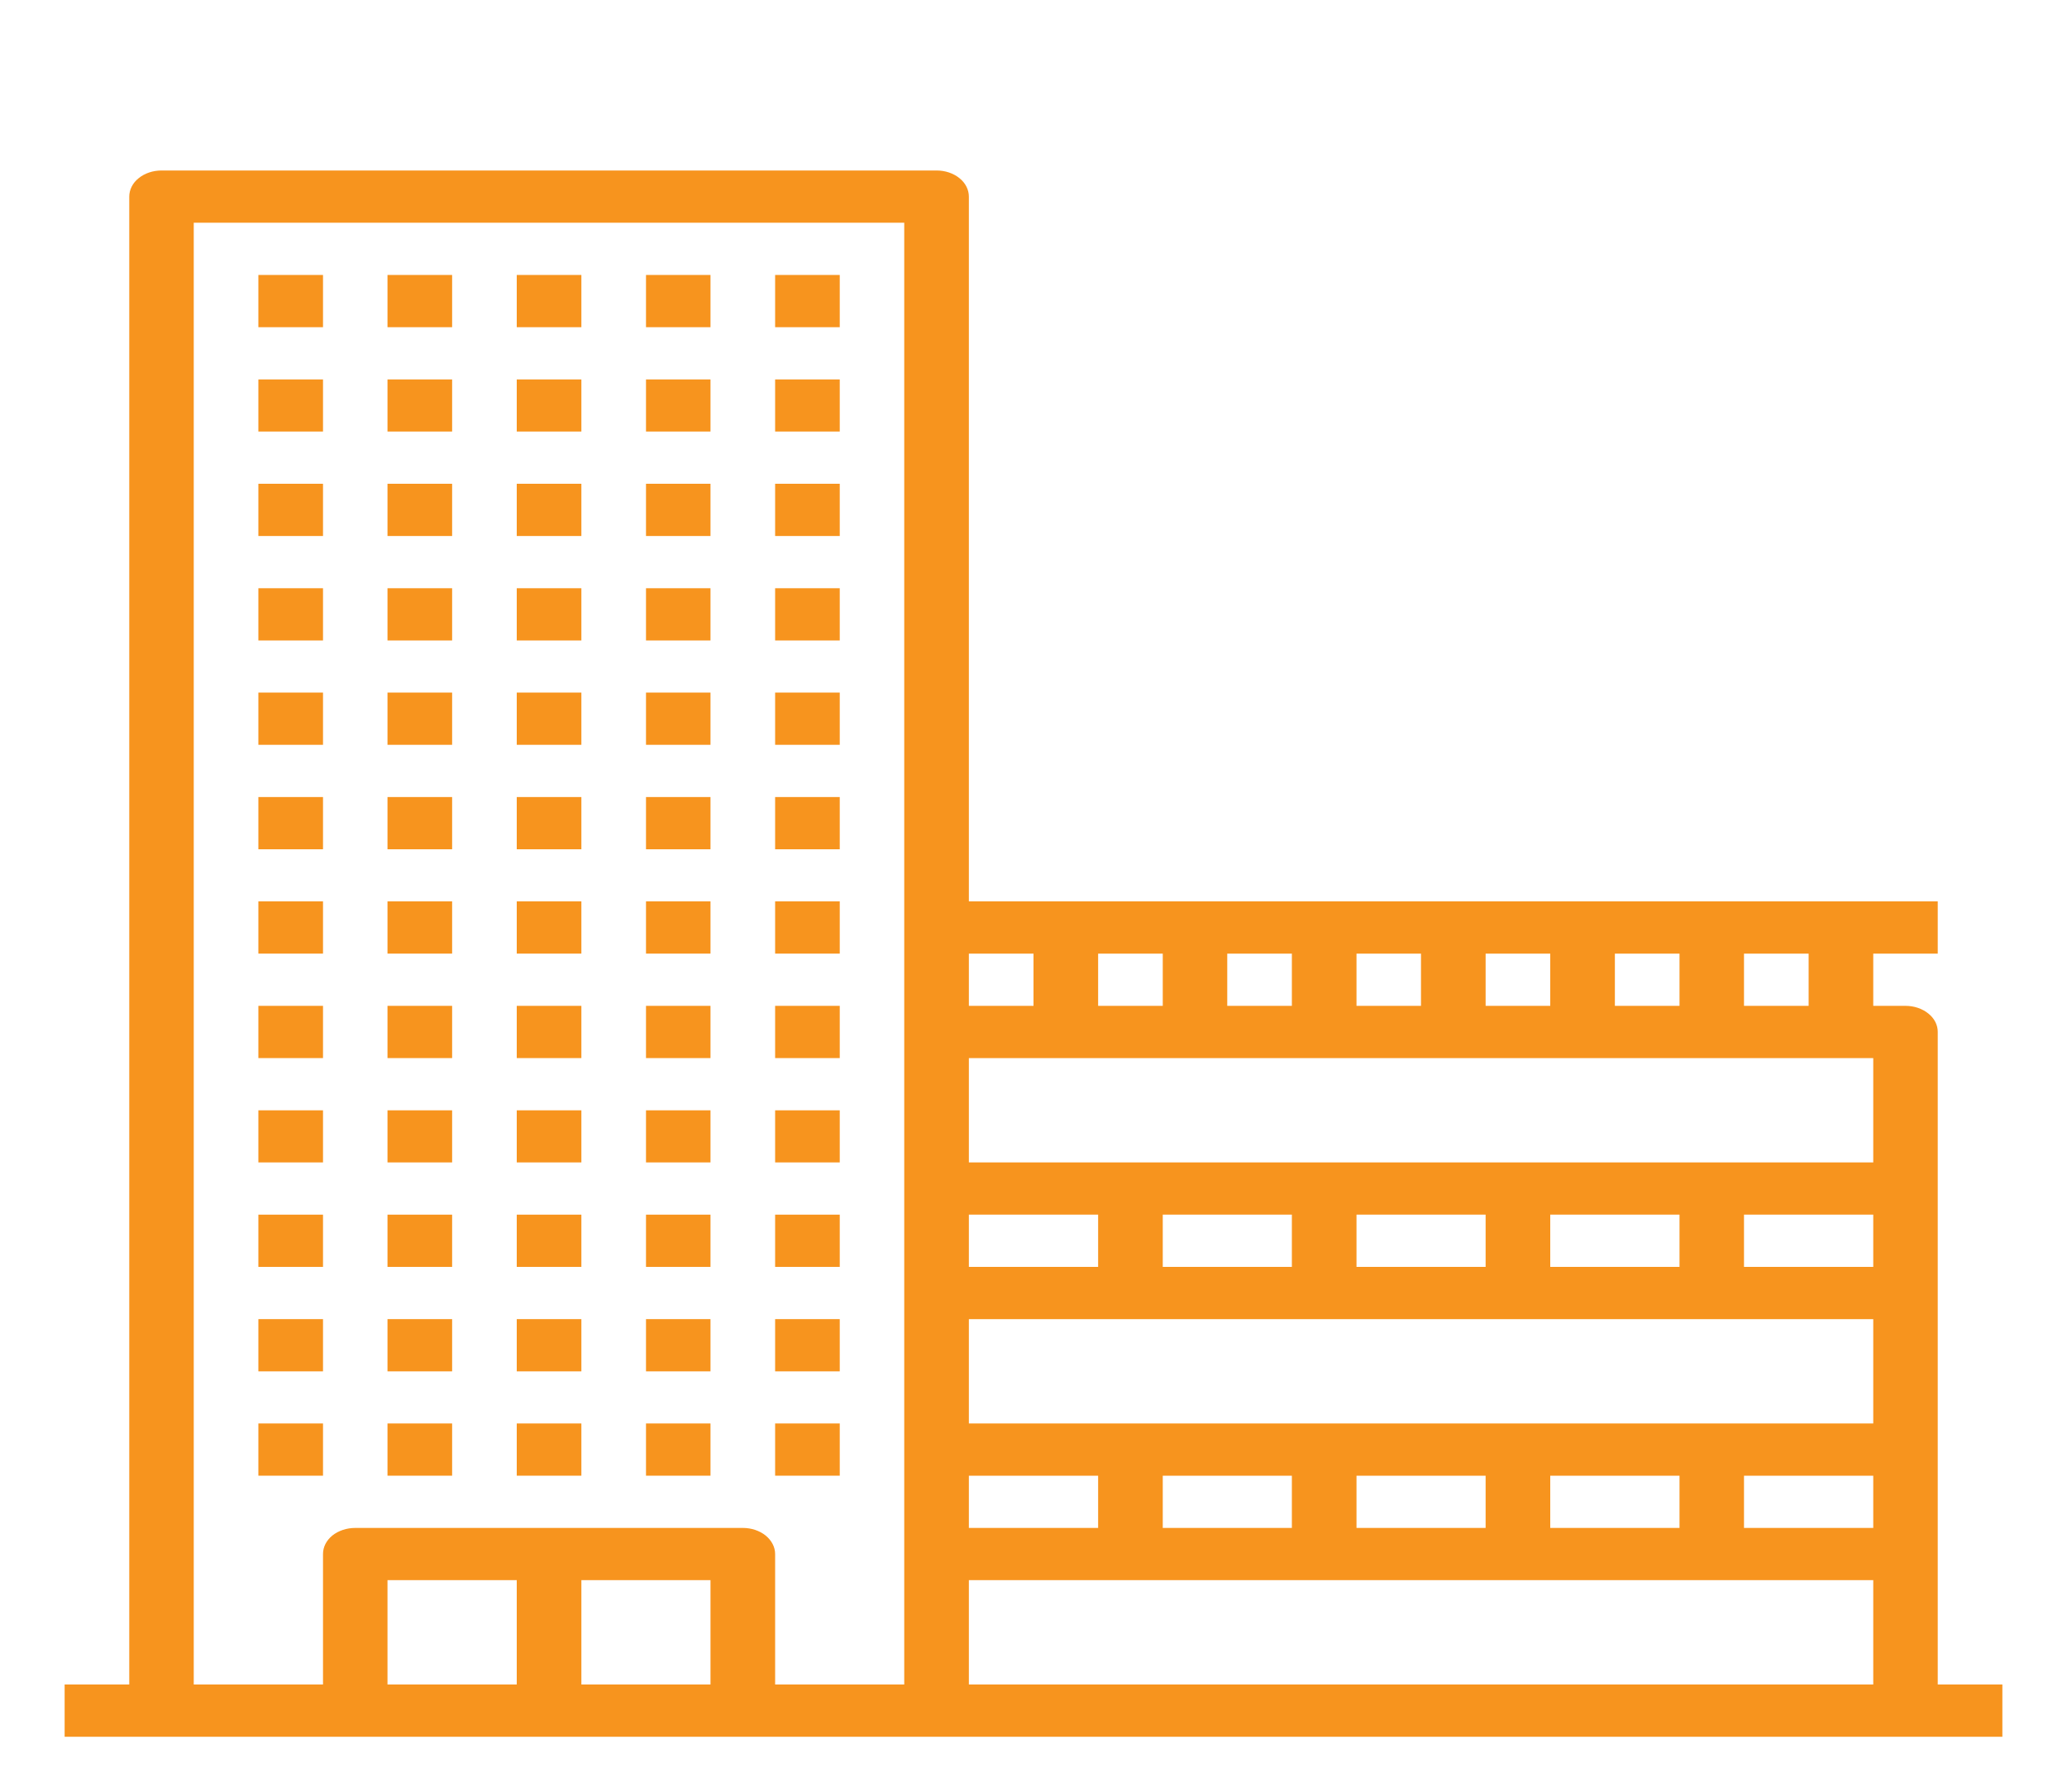 <svg width="15" height="13" viewBox="0 0 15 13" fill="none" xmlns="http://www.w3.org/2000/svg">
<g clip-path="url(#clip0_2_365)">
<path d="M14.062 12.222V7.487C14.062 7.437 14.038 7.389 13.994 7.354C13.95 7.318 13.89 7.298 13.828 7.298H13.594V6.919H14.062V6.54H7.031V1.427C7.031 1.377 7.007 1.328 6.963 1.293C6.919 1.257 6.859 1.237 6.797 1.237H1.172C1.11 1.237 1.05 1.257 1.006 1.293C0.962 1.328 0.938 1.377 0.938 1.427V12.222H0.469V12.601H14.531V12.222H14.062ZM3.75 12.222H2.812V11.465H3.75V12.222ZM5.156 12.222H4.219V11.465H5.156V12.222ZM6.562 12.222H5.625V11.275C5.625 11.225 5.6 11.177 5.556 11.141C5.512 11.106 5.453 11.086 5.391 11.086H2.578C2.516 11.086 2.456 11.106 2.412 11.141C2.368 11.177 2.344 11.225 2.344 11.275V12.222H1.406V1.616H6.562V12.222ZM12.656 6.919H13.125V7.298H12.656V6.919ZM11.719 6.919H12.188V7.298H11.719V6.919ZM10.781 6.919H11.25V7.298H10.781V6.919ZM9.844 6.919H10.312V7.298H9.844V6.919ZM8.906 6.919H9.375V7.298H8.906V6.919ZM7.969 6.919H8.438V7.298H7.969V6.919ZM7.031 6.919H7.5V7.298H7.031V6.919ZM7.031 8.813H7.969V9.192H7.031V8.813ZM7.031 10.707H7.969V11.086H7.031V10.707ZM13.594 12.222H7.031V11.465H13.594V12.222ZM8.438 11.086V10.707H9.375V11.086H8.438ZM9.844 11.086V10.707H10.781V11.086H9.844ZM11.25 11.086V10.707H12.188V11.086H11.25ZM13.594 11.086H12.656V10.707H13.594V11.086ZM13.594 10.328H7.031V9.571H13.594V10.328ZM8.438 9.192V8.813H9.375V9.192H8.438ZM9.844 9.192V8.813H10.781V9.192H9.844ZM11.25 9.192V8.813H12.188V9.192H11.25ZM13.594 9.192H12.656V8.813H13.594V9.192ZM13.594 8.434H7.031V7.677H13.594V8.434Z" fill="#F7941E"/>
<path d="M2.344 2.753H1.875V3.131H2.344V2.753Z" fill="#F7941E"/>
<path d="M3.281 2.753H2.812V3.131H3.281V2.753Z" fill="#F7941E"/>
<path d="M4.219 2.753H3.75V3.131H4.219V2.753Z" fill="#F7941E"/>
<path d="M2.344 1.995H1.875V2.374H2.344V1.995Z" fill="#F7941E"/>
<path d="M3.281 1.995H2.812V2.374H3.281V1.995Z" fill="#F7941E"/>
<path d="M4.219 1.995H3.75V2.374H4.219V1.995Z" fill="#F7941E"/>
<path d="M5.156 2.753H4.688V3.131H5.156V2.753Z" fill="#F7941E"/>
<path d="M5.156 1.995H4.688V2.374H5.156V1.995Z" fill="#F7941E"/>
<path d="M6.094 2.753H5.625V3.131H6.094V2.753Z" fill="#F7941E"/>
<path d="M6.094 1.995H5.625V2.374H6.094V1.995Z" fill="#F7941E"/>
<path d="M2.344 4.268H1.875V4.647H2.344V4.268Z" fill="#F7941E"/>
<path d="M3.281 4.268H2.812V4.647H3.281V4.268Z" fill="#F7941E"/>
<path d="M4.219 4.268H3.75V4.647H4.219V4.268Z" fill="#F7941E"/>
<path d="M2.344 3.51H1.875V3.889H2.344V3.51Z" fill="#F7941E"/>
<path d="M3.281 3.51H2.812V3.889H3.281V3.51Z" fill="#F7941E"/>
<path d="M4.219 3.51H3.75V3.889H4.219V3.51Z" fill="#F7941E"/>
<path d="M5.156 4.268H4.688V4.647H5.156V4.268Z" fill="#F7941E"/>
<path d="M5.156 3.51H4.688V3.889H5.156V3.51Z" fill="#F7941E"/>
<path d="M6.094 4.268H5.625V4.647H6.094V4.268Z" fill="#F7941E"/>
<path d="M6.094 3.51H5.625V3.889H6.094V3.51Z" fill="#F7941E"/>
<path d="M2.344 5.783H1.875V6.162H2.344V5.783Z" fill="#F7941E"/>
<path d="M3.281 5.783H2.812V6.162H3.281V5.783Z" fill="#F7941E"/>
<path d="M4.219 5.783H3.75V6.162H4.219V5.783Z" fill="#F7941E"/>
<path d="M2.344 5.025H1.875V5.404H2.344V5.025Z" fill="#F7941E"/>
<path d="M3.281 5.025H2.812V5.404H3.281V5.025Z" fill="#F7941E"/>
<path d="M4.219 5.025H3.75V5.404H4.219V5.025Z" fill="#F7941E"/>
<path d="M5.156 5.783H4.688V6.162H5.156V5.783Z" fill="#F7941E"/>
<path d="M5.156 5.025H4.688V5.404H5.156V5.025Z" fill="#F7941E"/>
<path d="M6.094 5.783H5.625V6.162H6.094V5.783Z" fill="#F7941E"/>
<path d="M6.094 5.025H5.625V5.404H6.094V5.025Z" fill="#F7941E"/>
<path d="M2.344 7.298H1.875V7.677H2.344V7.298Z" fill="#F7941E"/>
<path d="M3.281 7.298H2.812V7.677H3.281V7.298Z" fill="#F7941E"/>
<path d="M4.219 7.298H3.75V7.677H4.219V7.298Z" fill="#F7941E"/>
<path d="M2.344 6.54H1.875V6.919H2.344V6.54Z" fill="#F7941E"/>
<path d="M3.281 6.54H2.812V6.919H3.281V6.54Z" fill="#F7941E"/>
<path d="M4.219 6.54H3.75V6.919H4.219V6.54Z" fill="#F7941E"/>
<path d="M5.156 7.298H4.688V7.677H5.156V7.298Z" fill="#F7941E"/>
<path d="M5.156 6.54H4.688V6.919H5.156V6.54Z" fill="#F7941E"/>
<path d="M6.094 7.298H5.625V7.677H6.094V7.298Z" fill="#F7941E"/>
<path d="M6.094 6.54H5.625V6.919H6.094V6.54Z" fill="#F7941E"/>
<path d="M2.344 8.813H1.875V9.192H2.344V8.813Z" fill="#F7941E"/>
<path d="M3.281 8.813H2.812V9.192H3.281V8.813Z" fill="#F7941E"/>
<path d="M4.219 8.813H3.75V9.192H4.219V8.813Z" fill="#F7941E"/>
<path d="M2.344 8.056H1.875V8.434H2.344V8.056Z" fill="#F7941E"/>
<path d="M3.281 8.056H2.812V8.434H3.281V8.056Z" fill="#F7941E"/>
<path d="M4.219 8.056H3.75V8.434H4.219V8.056Z" fill="#F7941E"/>
<path d="M5.156 8.813H4.688V9.192H5.156V8.813Z" fill="#F7941E"/>
<path d="M5.156 8.056H4.688V8.434H5.156V8.056Z" fill="#F7941E"/>
<path d="M6.094 8.813H5.625V9.192H6.094V8.813Z" fill="#F7941E"/>
<path d="M6.094 8.056H5.625V8.434H6.094V8.056Z" fill="#F7941E"/>
<path d="M2.344 10.328H1.875V10.707H2.344V10.328Z" fill="#F7941E"/>
<path d="M3.281 10.328H2.812V10.707H3.281V10.328Z" fill="#F7941E"/>
<path d="M4.219 10.328H3.75V10.707H4.219V10.328Z" fill="#F7941E"/>
<path d="M2.344 9.571H1.875V9.95H2.344V9.571Z" fill="#F7941E"/>
<path d="M3.281 9.571H2.812V9.95H3.281V9.571Z" fill="#F7941E"/>
<path d="M4.219 9.571H3.75V9.95H4.219V9.571Z" fill="#F7941E"/>
<path d="M5.156 10.328H4.688V10.707H5.156V10.328Z" fill="#F7941E"/>
<path d="M5.156 9.571H4.688V9.95H5.156V9.571Z" fill="#F7941E"/>
<path d="M6.094 10.328H5.625V10.707H6.094V10.328Z" fill="#F7941E"/>
<path d="M6.094 9.571H5.625V9.95H6.094V9.571Z" fill="#F7941E"/>
</g>
<defs>
<clipPath id="clip0_2_365">
<rect width="15" height="12.121" fill="white" transform="translate(0 0.859)"/>
</clipPath>
</defs>
</svg>

